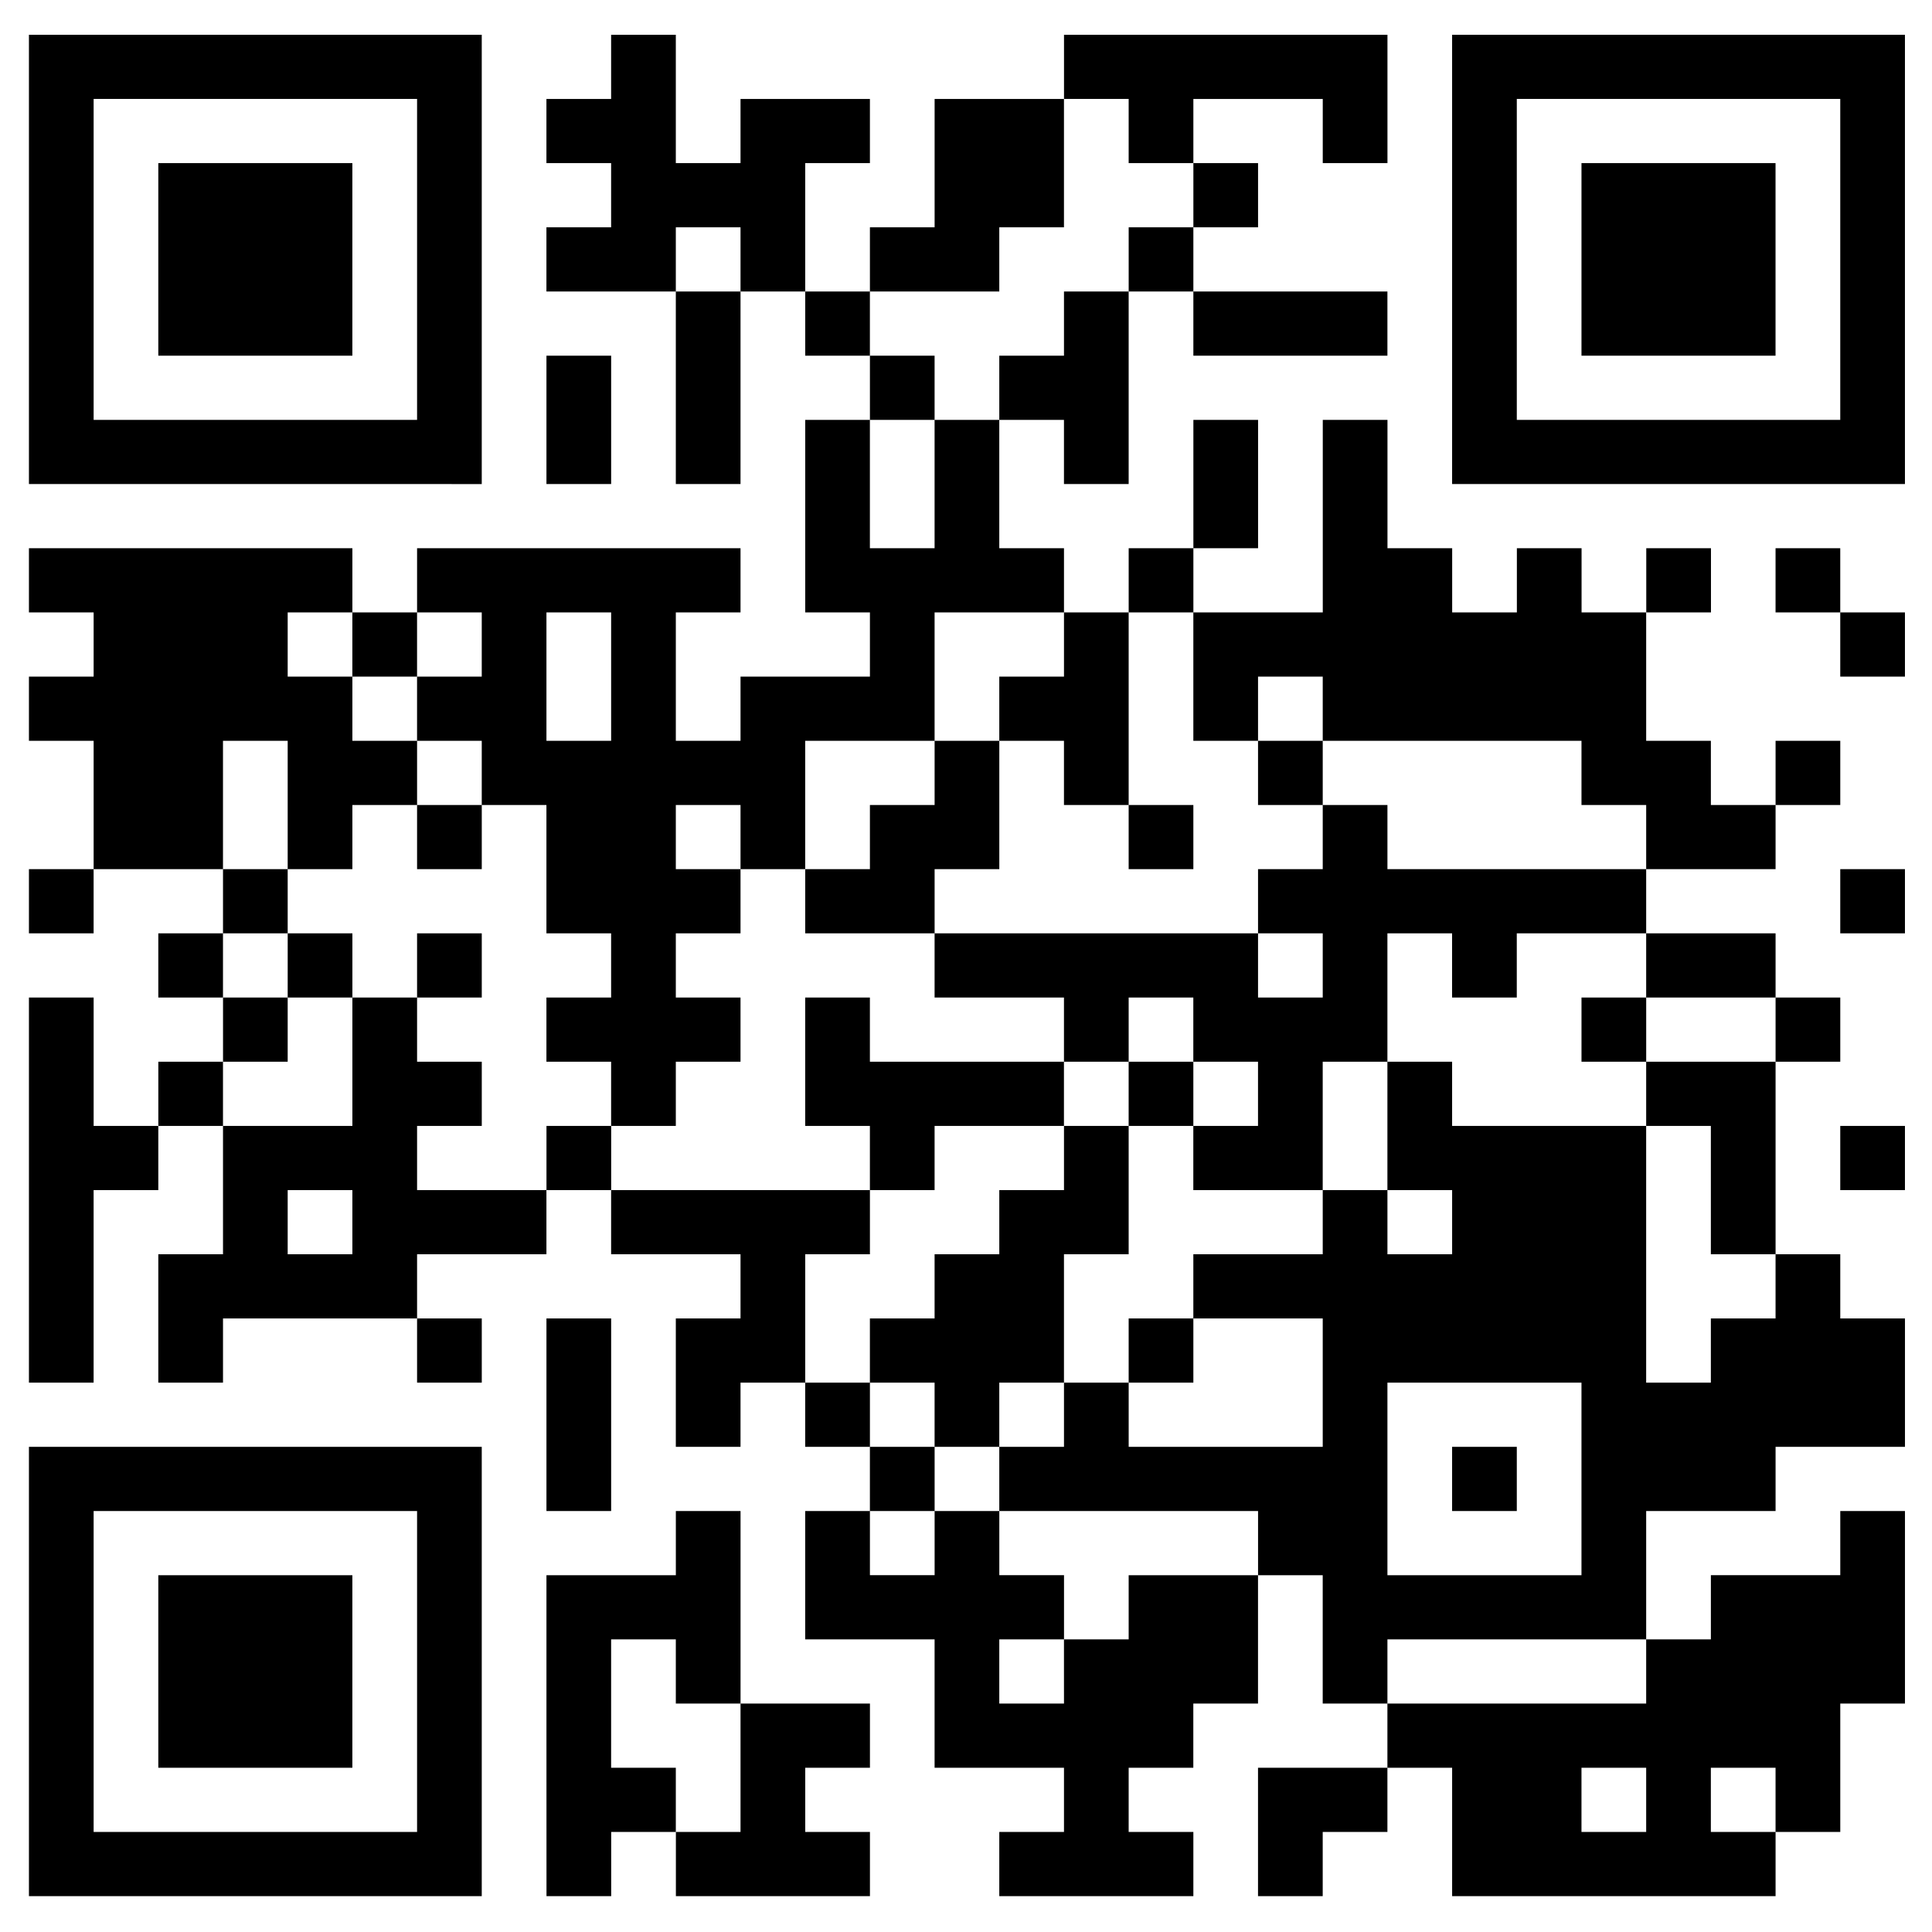 <?xml version="1.0" encoding="UTF-8" standalone="no"?>
<!-- Created with Inkscape (http://www.inkscape.org/) -->

<svg
   xmlns:dc="http://purl.org/dc/elements/1.1/"
   xmlns:cc="http://creativecommons.org/ns#"
   xmlns:rdf="http://www.w3.org/1999/02/22-rdf-syntax-ns#"
   xmlns:svg="http://www.w3.org/2000/svg"
   xmlns="http://www.w3.org/2000/svg"
   xmlns:sodipodi="http://sodipodi.sourceforge.net/DTD/sodipodi-0.dtd"
   xmlns:inkscape="http://www.inkscape.org/namespaces/inkscape"
   width="400"
   height="400"
   viewBox="0 0 105.833 105.833"
   version="1.1"
   id="svg921"
   inkscape:version="0.92.3 (2405546, 2018-03-11)"
   sodipodi:docname="webaimwcagqr.svg">
  <defs
     id="defs915" />
  <sodipodi:namedview
     id="base"
     pagecolor="#ffffff"
     bordercolor="#666666"
     borderopacity="1.0"
     inkscape:pageopacity="0.0"
     inkscape:pageshadow="2"
     inkscape:zoom="0.98994949"
     inkscape:cx="186.35607"
     inkscape:cy="291.96815"
     inkscape:document-units="mm"
     inkscape:current-layer="layer1"
     showgrid="false"
     units="px"
     inkscape:window-width="1920"
     inkscape:window-height="1017"
     inkscape:window-x="-8"
     inkscape:window-y="-8"
     inkscape:window-maximized="1" />
  <g
     inkscape:label="Layer 1"
     inkscape:groupmode="layer"
     id="layer1"
     transform="translate(0,-191.167)">
    <path
       style="fill:#000000;stroke-width:0.294"
       d="m 1.585,282.729 v -12.306 H 13.988 26.39 v 12.306 12.306 H 13.988 1.585 Z m 21.262,0 v -8.79 h -8.859 -8.859 v 8.79 8.79 h 8.859 8.859 z m -14.175,0 v -5.274 h 5.315 5.315 v 5.274 5.274 H 13.988 8.672 Z m 21.262,3.516 v -8.79 h 3.544 3.544 v -1.758 -1.758 h 1.772 1.772 v 5.274 5.274 h 3.544 3.544 v 1.758 1.758 h -1.772 -1.772 v 1.758 1.758 h 1.772 1.772 v 1.758 1.758 h -5.315 -5.315 v -1.758 -1.758 h -1.772 -1.772 v 1.758 1.758 h -1.772 -1.772 z m 10.631,1.758 v -3.516 h -1.772 -1.772 v -1.758 -1.758 h -1.772 -1.772 v 3.516 3.516 h 1.772 1.772 v 1.758 1.758 h 1.772 1.772 z m 14.175,5.274 v -1.758 h 1.772 1.772 v -1.758 -1.758 H 54.74 51.196 v -3.516 -3.516 h -3.544 -3.544 v -3.516 -3.516 h 1.772 1.772 v -1.758 -1.758 h -1.772 -1.772 v -1.758 -1.758 H 42.337 40.565 v 1.758 1.758 h -1.772 -1.772 v -3.516 -3.516 h 1.772 1.772 v -1.758 -1.758 h -3.544 -3.544 v -1.758 -1.758 h -1.772 -1.772 v 1.758 1.758 H 26.39 22.847 v 1.758 1.758 h 1.772 1.772 v 1.758 1.758 h -1.772 -1.772 v -1.758 -1.758 H 17.531 12.216 v 1.758 1.758 H 10.444 8.672 v -3.516 -3.516 h 1.772 1.772 v -3.516 -3.516 H 10.444 8.672 v 1.758 1.758 H 6.9 5.128 v 5.274 5.274 H 3.357 1.585 v -10.548 -10.548 h 1.772 1.772 v 3.516 3.516 h 1.772 1.772 v -1.758 -1.758 h 1.772 1.772 v -1.758 -1.758 H 10.444 8.672 v -1.758 -1.758 h 1.772 1.772 v -1.758 -1.758 H 8.672 5.128 v 1.758 1.758 H 3.357 1.585 v -1.758 -1.758 h 1.772 1.772 v -3.516 -3.516 H 3.357 1.585 v -1.758 -1.758 h 1.772 1.772 v -1.758 -1.758 H 3.357 1.585 v -1.758 -1.758 h 8.859 8.859 v 1.758 1.758 h 1.772 1.772 v -1.758 -1.758 h 8.859 8.859 v 1.758 1.758 h -1.772 -1.772 v 3.516 3.516 h 1.772 1.772 v -1.758 -1.758 h 3.544 3.544 v -1.758 -1.758 h -1.772 -1.772 v -5.274 -5.274 h 1.772 1.772 v -1.758 -1.758 h -1.772 -1.772 v -1.758 -1.758 H 42.337 40.565 v 5.274 5.274 h -1.772 -1.772 v -5.274 -5.274 h -3.544 -3.544 v -1.758 -1.758 h 1.772 1.772 v -1.758 -1.758 h -1.772 -1.772 v -1.758 -1.758 h 1.772 1.772 v -1.758 -1.758 h 1.772 1.772 v 3.516 3.516 h 1.772 1.772 v -1.758 -1.758 h 3.544 3.544 v 1.758 1.758 h -1.772 -1.772 v 3.516 3.516 h 1.772 1.772 v -1.758 -1.758 h 1.772 1.772 v -3.516 -3.516 h 3.544 3.544 v -1.758 -1.758 h 8.859 8.859 v 3.516 3.516 h -1.772 -1.772 v -1.758 -1.758 h -3.544 -3.544 v 1.758 1.758 h 1.772 1.772 v 1.758 1.758 h -1.772 -1.772 v 1.758 1.758 h 5.315 5.315 v 1.758 1.758 h -5.315 -5.315 v -1.758 -1.758 H 63.599 61.827 v 5.274 5.274 h -1.772 -1.772 v -1.758 -1.758 H 56.511 54.74 v 3.516 3.516 h 1.772 1.772 v 1.758 1.758 h 1.772 1.772 v -1.758 -1.758 h 1.772 1.772 v -3.516 -3.516 h 1.772 1.772 v 3.516 3.516 h -1.772 -1.772 v 1.758 1.758 h 3.544 3.544 v -5.274 -5.274 h 1.772 1.772 v 3.516 3.516 h 1.772 1.772 v 1.758 1.758 h 1.772 1.772 v -1.758 -1.758 h 1.772 1.772 v 1.758 1.758 h 1.772 1.772 v -1.758 -1.758 h 1.772 1.772 v 1.758 1.758 H 91.948 90.176 v 3.516 3.516 h 1.772 1.772 v 1.758 1.758 h 1.772 1.772 v -1.758 -1.758 h 1.772 1.772 v 1.758 1.758 h -1.772 -1.772 v 1.758 1.758 h -3.544 -3.544 v 1.758 1.758 h 3.544 3.544 v 1.758 1.758 h 1.772 1.772 v 1.758 1.758 h -1.772 -1.772 v 5.274 5.274 h 1.772 1.772 v 1.758 1.758 h 1.772 1.772 v 3.516 3.516 h -3.544 -3.544 v 1.758 1.758 h -3.544 -3.544 v 3.516 3.516 h 1.772 1.772 v -1.758 -1.758 h 3.544 3.544 v -1.758 -1.758 h 1.772 1.772 v 5.274 5.274 h -1.772 -1.772 v 3.516 3.516 h -1.772 -1.772 v 1.758 1.758 h -8.859 -8.859 v -3.516 -3.516 H 77.773 76.001 v 1.758 1.758 h -1.772 -1.772 v 1.758 1.758 h -1.772 -1.772 v -3.516 -3.516 h 3.544 3.544 v -1.758 -1.758 h -1.772 -1.772 v -3.516 -3.516 h -1.772 -1.772 v 3.516 3.516 h -1.772 -1.772 v 1.758 1.758 H 63.599 61.827 v 1.758 1.758 h 1.772 1.772 v 1.758 1.758 H 60.055 54.74 Z m 35.436,-3.516 v -1.758 h -1.772 -1.772 v 1.758 1.758 h 1.772 1.772 z m 7.087,0 v -1.758 h -1.772 -1.772 v 1.758 1.758 h 1.772 1.772 z m -38.98,-7.032 v -1.758 h 1.772 1.772 v -1.758 -1.758 h 3.544 3.544 v -1.758 -1.758 H 61.827 54.74 v -1.758 -1.758 h 1.772 1.772 v -1.758 -1.758 h 1.772 1.772 v 1.758 1.758 h 5.315 5.315 v -3.516 -3.516 h -3.544 -3.544 v -1.758 -1.758 h 3.544 3.544 v -1.758 -1.758 h 1.772 1.772 v 1.758 1.758 h 1.772 1.772 v -1.758 -1.758 H 77.773 76.001 v -3.516 -3.516 h 1.772 1.772 v 1.758 1.758 h 5.315 5.315 v 7.032 7.032 h 1.772 1.772 v -1.758 -1.758 h 1.772 1.772 v -1.758 -1.758 h -1.772 -1.772 v -3.516 -3.516 H 91.948 90.176 v -1.758 -1.758 h 3.544 3.544 v -1.758 -1.758 h -3.544 -3.544 v -1.758 -1.758 h -3.544 -3.544 v 1.758 1.758 h -1.772 -1.772 v -1.758 -1.758 H 77.773 76.001 v 3.516 3.516 h -1.772 -1.772 v 3.516 3.516 h -3.544 -3.544 v -1.758 -1.758 h 1.772 1.772 v -1.758 -1.758 h -1.772 -1.772 v -1.758 -1.758 H 63.599 61.827 v 1.758 1.758 h -1.772 -1.772 v -1.758 -1.758 H 54.74 51.196 v -1.758 -1.758 h 8.859 8.859 v 1.758 1.758 h 1.772 1.772 v -1.758 -1.758 h -1.772 -1.772 v -1.758 -1.758 h 1.772 1.772 v -1.758 -1.758 h 1.772 1.772 v 1.758 1.758 h 7.087 7.087 v -1.758 -1.758 h -1.772 -1.772 v -1.758 -1.758 h -7.087 -7.087 v -1.758 -1.758 h -1.772 -1.772 v 1.758 1.758 h -1.772 -1.772 v -3.516 -3.516 H 63.599 61.827 v 5.274 5.274 h -1.772 -1.772 v -1.758 -1.758 H 56.511 54.74 v -1.758 -1.758 h 1.772 1.772 v -1.758 -1.758 H 54.74 51.196 v 3.516 3.516 h -3.544 -3.544 v 3.516 3.516 H 42.337 40.565 v -1.758 -1.758 h -1.772 -1.772 v 1.758 1.758 h 1.772 1.772 v 1.758 1.758 h -1.772 -1.772 v 1.758 1.758 h 1.772 1.772 v 1.758 1.758 h -1.772 -1.772 v 1.758 1.758 h -1.772 -1.772 v -1.758 -1.758 h -1.772 -1.772 v -1.758 -1.758 h 1.772 1.772 v -1.758 -1.758 h -1.772 -1.772 v -3.516 -3.516 H 28.162 26.39 v -1.758 -1.758 h -1.772 -1.772 v -1.758 -1.758 h 1.772 1.772 v -1.758 -1.758 h -1.772 -1.772 v 1.758 1.758 h -1.772 -1.772 v -1.758 -1.758 H 17.531 15.759 v 1.758 1.758 h 1.772 1.772 v 1.758 1.758 h 1.772 1.772 v 1.758 1.758 h -1.772 -1.772 v 1.758 1.758 H 17.531 15.759 v -3.516 -3.516 h -1.772 -1.772 v 3.516 3.516 h 1.772 1.772 v 1.758 1.758 h -1.772 -1.772 v 1.758 1.758 h 1.772 1.772 v 1.758 1.758 h -1.772 -1.772 v 1.758 1.758 h 3.544 3.544 v -3.516 -3.516 h 1.772 1.772 v 1.758 1.758 h 1.772 1.772 v 1.758 1.758 h -1.772 -1.772 v 1.758 1.758 h 3.544 3.544 v -1.758 -1.758 h 1.772 1.772 v 1.758 1.758 h 7.087 7.087 v 1.758 1.758 h -1.772 -1.772 v 3.516 3.516 h 1.772 1.772 v 1.758 1.758 h 1.772 1.772 v 1.758 1.758 h -1.772 -1.772 v 1.758 1.758 h 1.772 1.772 v -1.758 -1.758 h 1.772 1.772 v 1.758 1.758 h 1.772 1.772 v 1.758 1.758 H 56.511 54.74 v 1.758 1.758 h 1.772 1.772 z m -7.087,-14.064 v -1.758 h -1.772 -1.772 v -1.758 -1.758 h 1.772 1.772 v -1.758 -1.758 h 1.772 1.772 v -1.758 -1.758 h 1.772 1.772 v -1.758 -1.758 H 54.74 51.196 v 1.758 1.758 h -1.772 -1.772 v -1.758 -1.758 h -1.772 -1.772 v -3.516 -3.516 h 1.772 1.772 v 1.758 1.758 h 5.315 5.315 v 1.758 1.758 h 1.772 1.772 v -1.758 -1.758 h 1.772 1.772 v 1.758 1.758 H 63.599 61.827 v 3.516 3.516 h -1.772 -1.772 v 3.516 3.516 H 56.511 54.74 v 1.758 1.758 h -1.772 -1.772 z m 10.631,-3.516 v -1.758 h 1.772 1.772 v 1.758 1.758 H 63.599 61.827 Z m 24.806,-17.58 v -1.758 h 1.772 1.772 v 1.758 1.758 h -1.772 -1.772 z m -70.873,-3.516 v -1.758 h 1.772 1.772 v 1.758 1.758 H 17.531 15.759 Z m 7.087,0 v -1.758 h 1.772 1.772 v 1.758 1.758 h -1.772 -1.772 z m 21.262,-3.516 v -1.758 h 1.772 1.772 v -1.758 -1.758 h 1.772 1.772 v -1.758 -1.758 h 1.772 1.772 v 3.516 3.516 h -1.772 -1.772 v 1.758 1.758 h -3.544 -3.544 z m -21.262,-3.516 v -1.758 h 1.772 1.772 v 1.758 1.758 h -1.772 -1.772 z m 38.98,0 v -1.758 h 1.772 1.772 v 1.758 1.758 H 63.599 61.827 Z m 7.087,-3.516 v -1.758 h 1.772 1.772 v 1.758 1.758 h -1.772 -1.772 z m 21.262,49.224 v -1.758 h -7.087 -7.087 v 1.758 1.758 h 7.087 7.087 z m -3.544,-10.548 v -5.274 h -5.315 -5.315 v 5.274 5.274 h 5.315 5.315 z m -7.087,0 v -1.758 h 1.772 1.772 v 1.758 1.758 h -1.772 -1.772 z m -60.242,-14.064 v -1.758 H 17.531 15.759 v 1.758 1.758 h 1.772 1.772 z m 14.175,-29.886 v -3.516 h -1.772 -1.772 v 3.516 3.516 h 1.772 1.772 z m 17.718,-10.548 v -3.516 h 1.772 1.772 v -1.758 -1.758 h 1.772 1.772 v -1.758 -1.758 h 1.772 1.772 v -1.758 -1.758 h 1.772 1.772 v -1.758 -1.758 H 63.599 61.827 v -1.758 -1.758 h -1.772 -1.772 v 3.516 3.516 H 56.511 54.74 v 1.758 1.758 h -3.544 -3.544 v 1.758 1.758 h 1.772 1.772 v 1.758 1.758 h -1.772 -1.772 v 3.516 3.516 h 1.772 1.772 z M 40.565,205.377 v -1.758 h -1.772 -1.772 v 1.758 1.758 h 1.772 1.772 z m -10.631,63.288 v -5.274 h 1.772 1.772 v 5.274 5.274 h -1.772 -1.772 z m 70.873,-14.064 v -1.758 h 1.772 1.772 v 1.758 1.758 h -1.772 -1.772 z m 0,-14.064 v -1.758 h 1.772 1.772 v 1.758 1.758 h -1.772 -1.772 z m 0,-14.064 v -1.758 h -1.772 -1.772 v -1.758 -1.758 h 1.772 1.772 v 1.758 1.758 h 1.772 1.772 v 1.758 1.758 h -1.772 -1.772 z m -99.222,-21.096 v -12.306 H 13.988 26.39 v 12.306 12.306 H 13.988 1.585 Z m 21.262,0 v -8.79 h -8.859 -8.859 v 8.79 8.79 h 8.859 8.859 z m -14.175,0 v -5.274 h 5.315 5.315 v 5.274 5.274 H 13.988 8.672 Z m 21.262,8.79 v -3.516 h 1.772 1.772 v 3.516 3.516 h -1.772 -1.772 z m 49.611,-8.79 v -12.306 h 12.403 12.403 v 12.306 12.306 H 91.948 79.545 Z m 21.262,0 v -8.79 h -8.859 -8.859 v 8.79 8.79 h 8.859 8.859 z m -14.175,0 v -5.274 h 5.315 5.315 v 5.274 5.274 H 91.948 86.632 Z"
       id="path1638"
       inkscape:connector-curvature="0" />
  </g>
</svg>
